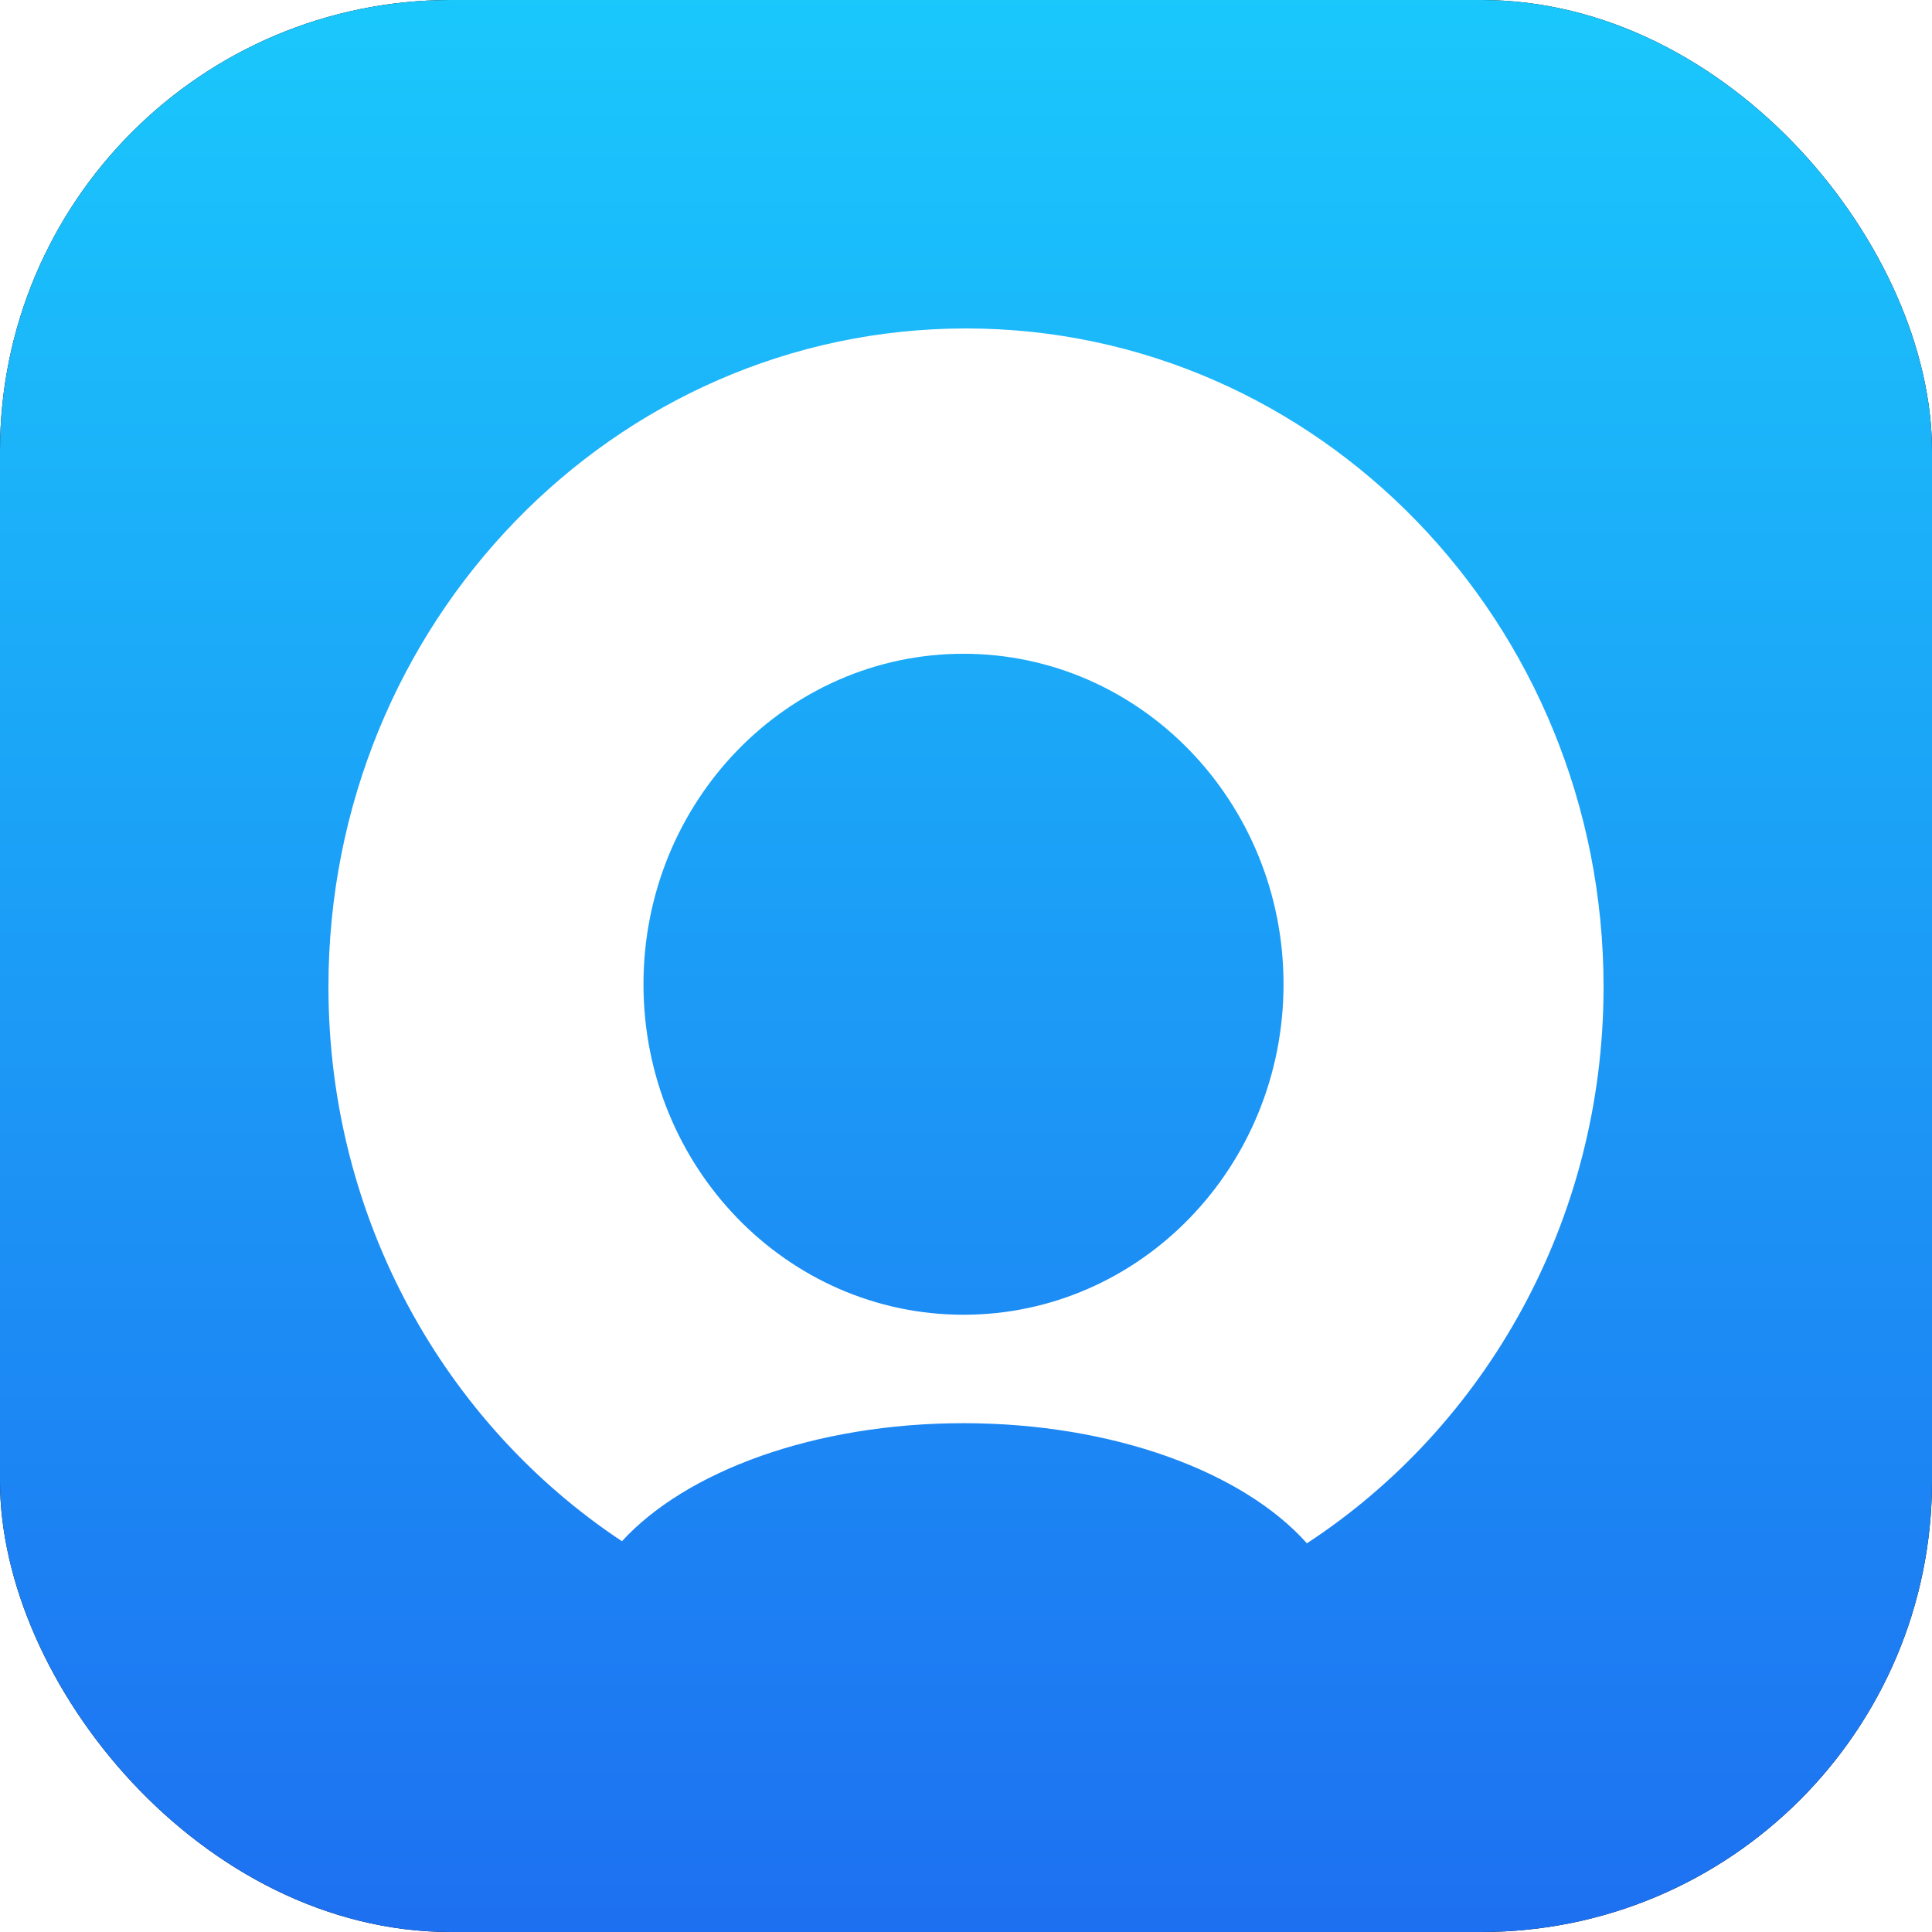 <svg xmlns="http://www.w3.org/2000/svg" xmlns:xlink="http://www.w3.org/1999/xlink" width="128" height="128" viewBox="0 0 128 128">
    <defs>
        <linearGradient id="c" x1="50%" x2="50%" y1="0%" y2="100%">
            <stop offset="0%" stop-color="#1AC8FC"/>
            <stop offset="100%" stop-color="#1D70F1"/>
        </linearGradient>
        <rect id="b" width="128" height="128" rx="29.867"/>
        <filter id="a" width="355.5%" height="355.5%" x="-127.7%" y="-127.7%" filterUnits="objectBoundingBox">
            <feOffset in="SourceAlpha" result="shadowOffsetOuter1"/>
            <feGaussianBlur in="shadowOffsetOuter1" result="shadowBlurOuter1" stdDeviation="54.5"/>
            <feColorMatrix in="shadowBlurOuter1" values="0 0 0 0 1 0 0 0 0 1 0 0 0 0 1 0 0 0 0.5 0"/>
        </filter>
    </defs>
    <g fill="none" fill-rule="evenodd">
        <use fill="#000" filter="url(#a)" xlink:href="#b"/>
        <use fill="url(#c)" xlink:href="#b"/>
        <path fill="#FFF" d="M41.206 102.11C29.509 94.355 21.76 80.803 21.76 65.38c0-24.09 18.911-43.62 42.24-43.62s42.24 19.53 42.24 43.62c0 15.513-7.841 29.134-19.653 36.868-4.214-4.723-12.82-7.958-22.753-7.958-9.836 0-18.371 3.173-22.628 7.82zm22.628-15.005c11.71 0 21.203-9.803 21.203-21.896 0-12.092-9.493-21.895-21.203-21.895-11.71 0-21.202 9.803-21.202 21.895 0 12.093 9.492 21.896 21.202 21.896z"/>
    </g>
</svg>
